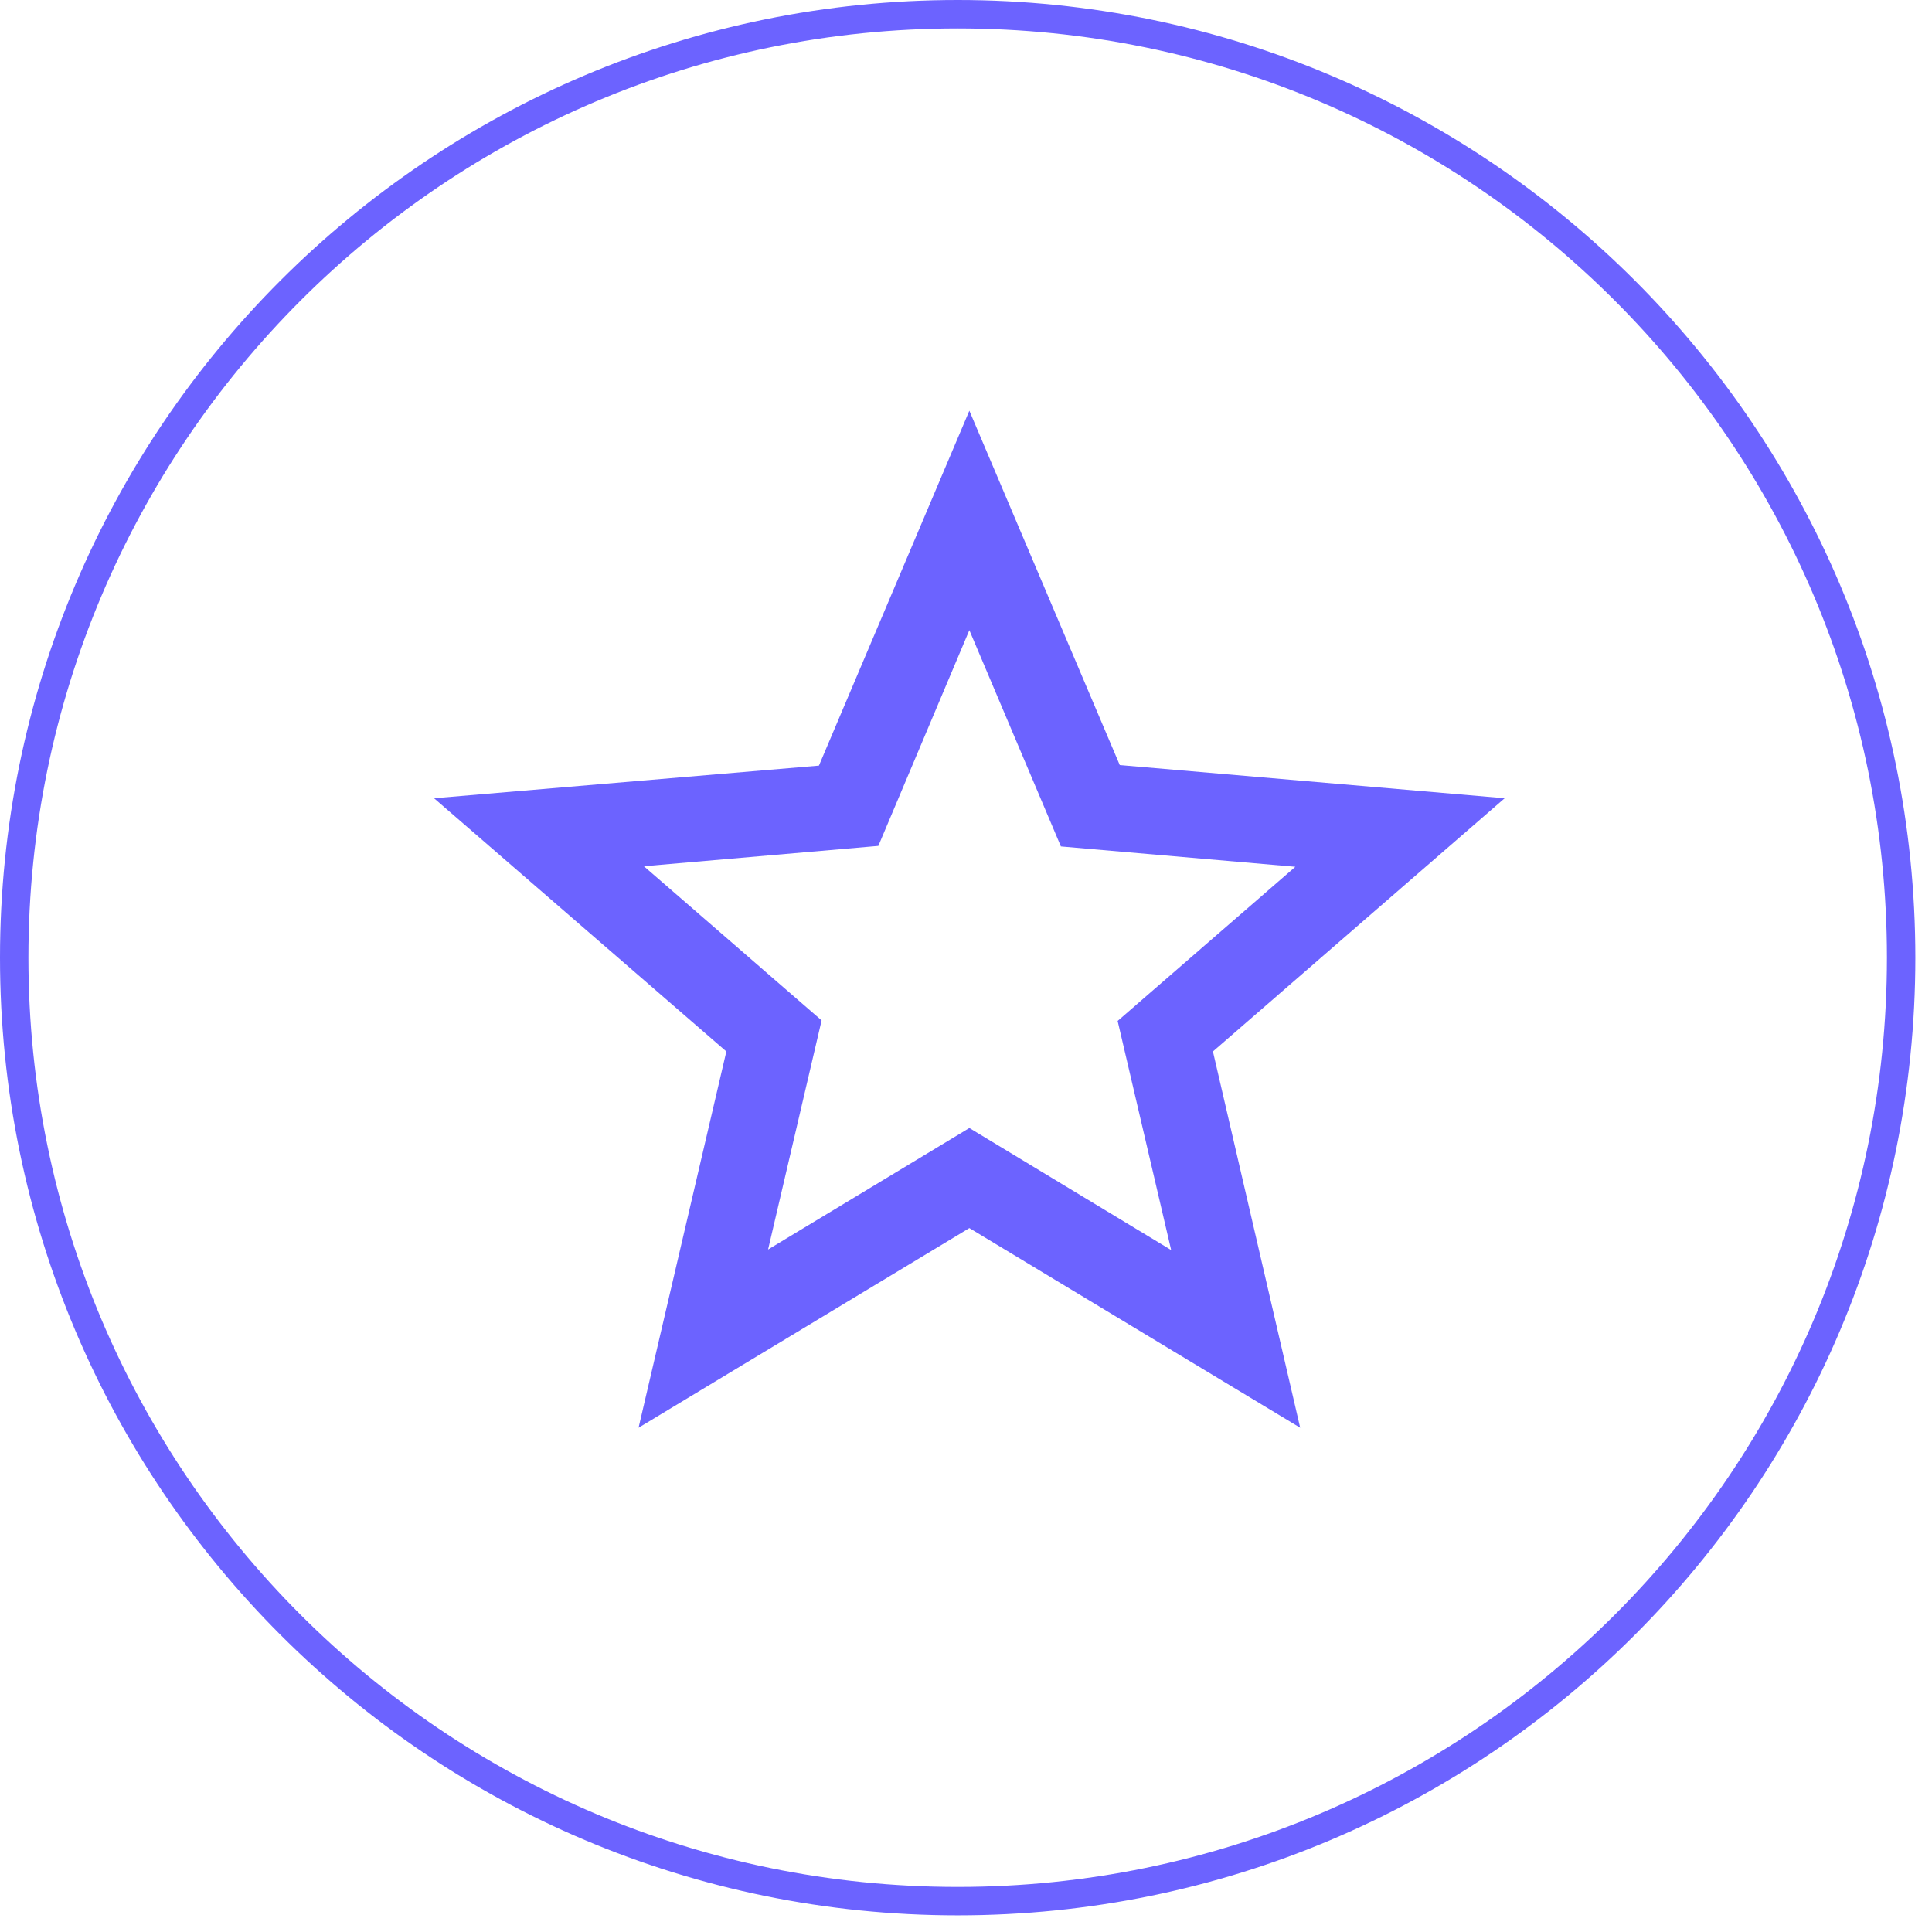 <svg width="68" height="68" viewBox="0 0 68 68" fill="none" xmlns="http://www.w3.org/2000/svg">
<path d="M0.5 33.707C0.5 15.367 15.367 0.5 33.707 0.5C52.047 0.5 66.914 15.367 66.914 33.707C66.914 52.047 52.047 66.914 33.707 66.914C15.367 66.914 0.5 52.047 0.5 33.707Z" stroke="#6C63FF"/>
<path d="M52.959 28.096L39.412 26.928L34.118 14.456L28.824 26.947L15.278 28.096L25.565 37.008L22.475 50.252L34.118 43.225L45.762 50.252L42.691 37.008L52.959 28.096ZM34.118 39.702L27.034 43.979L28.918 35.915L22.663 30.489L30.915 29.773L34.118 22.18L37.34 29.792L45.592 30.508L39.337 35.934L41.221 43.998L34.118 39.702Z" fill="#6C63FF"/>
</svg>
